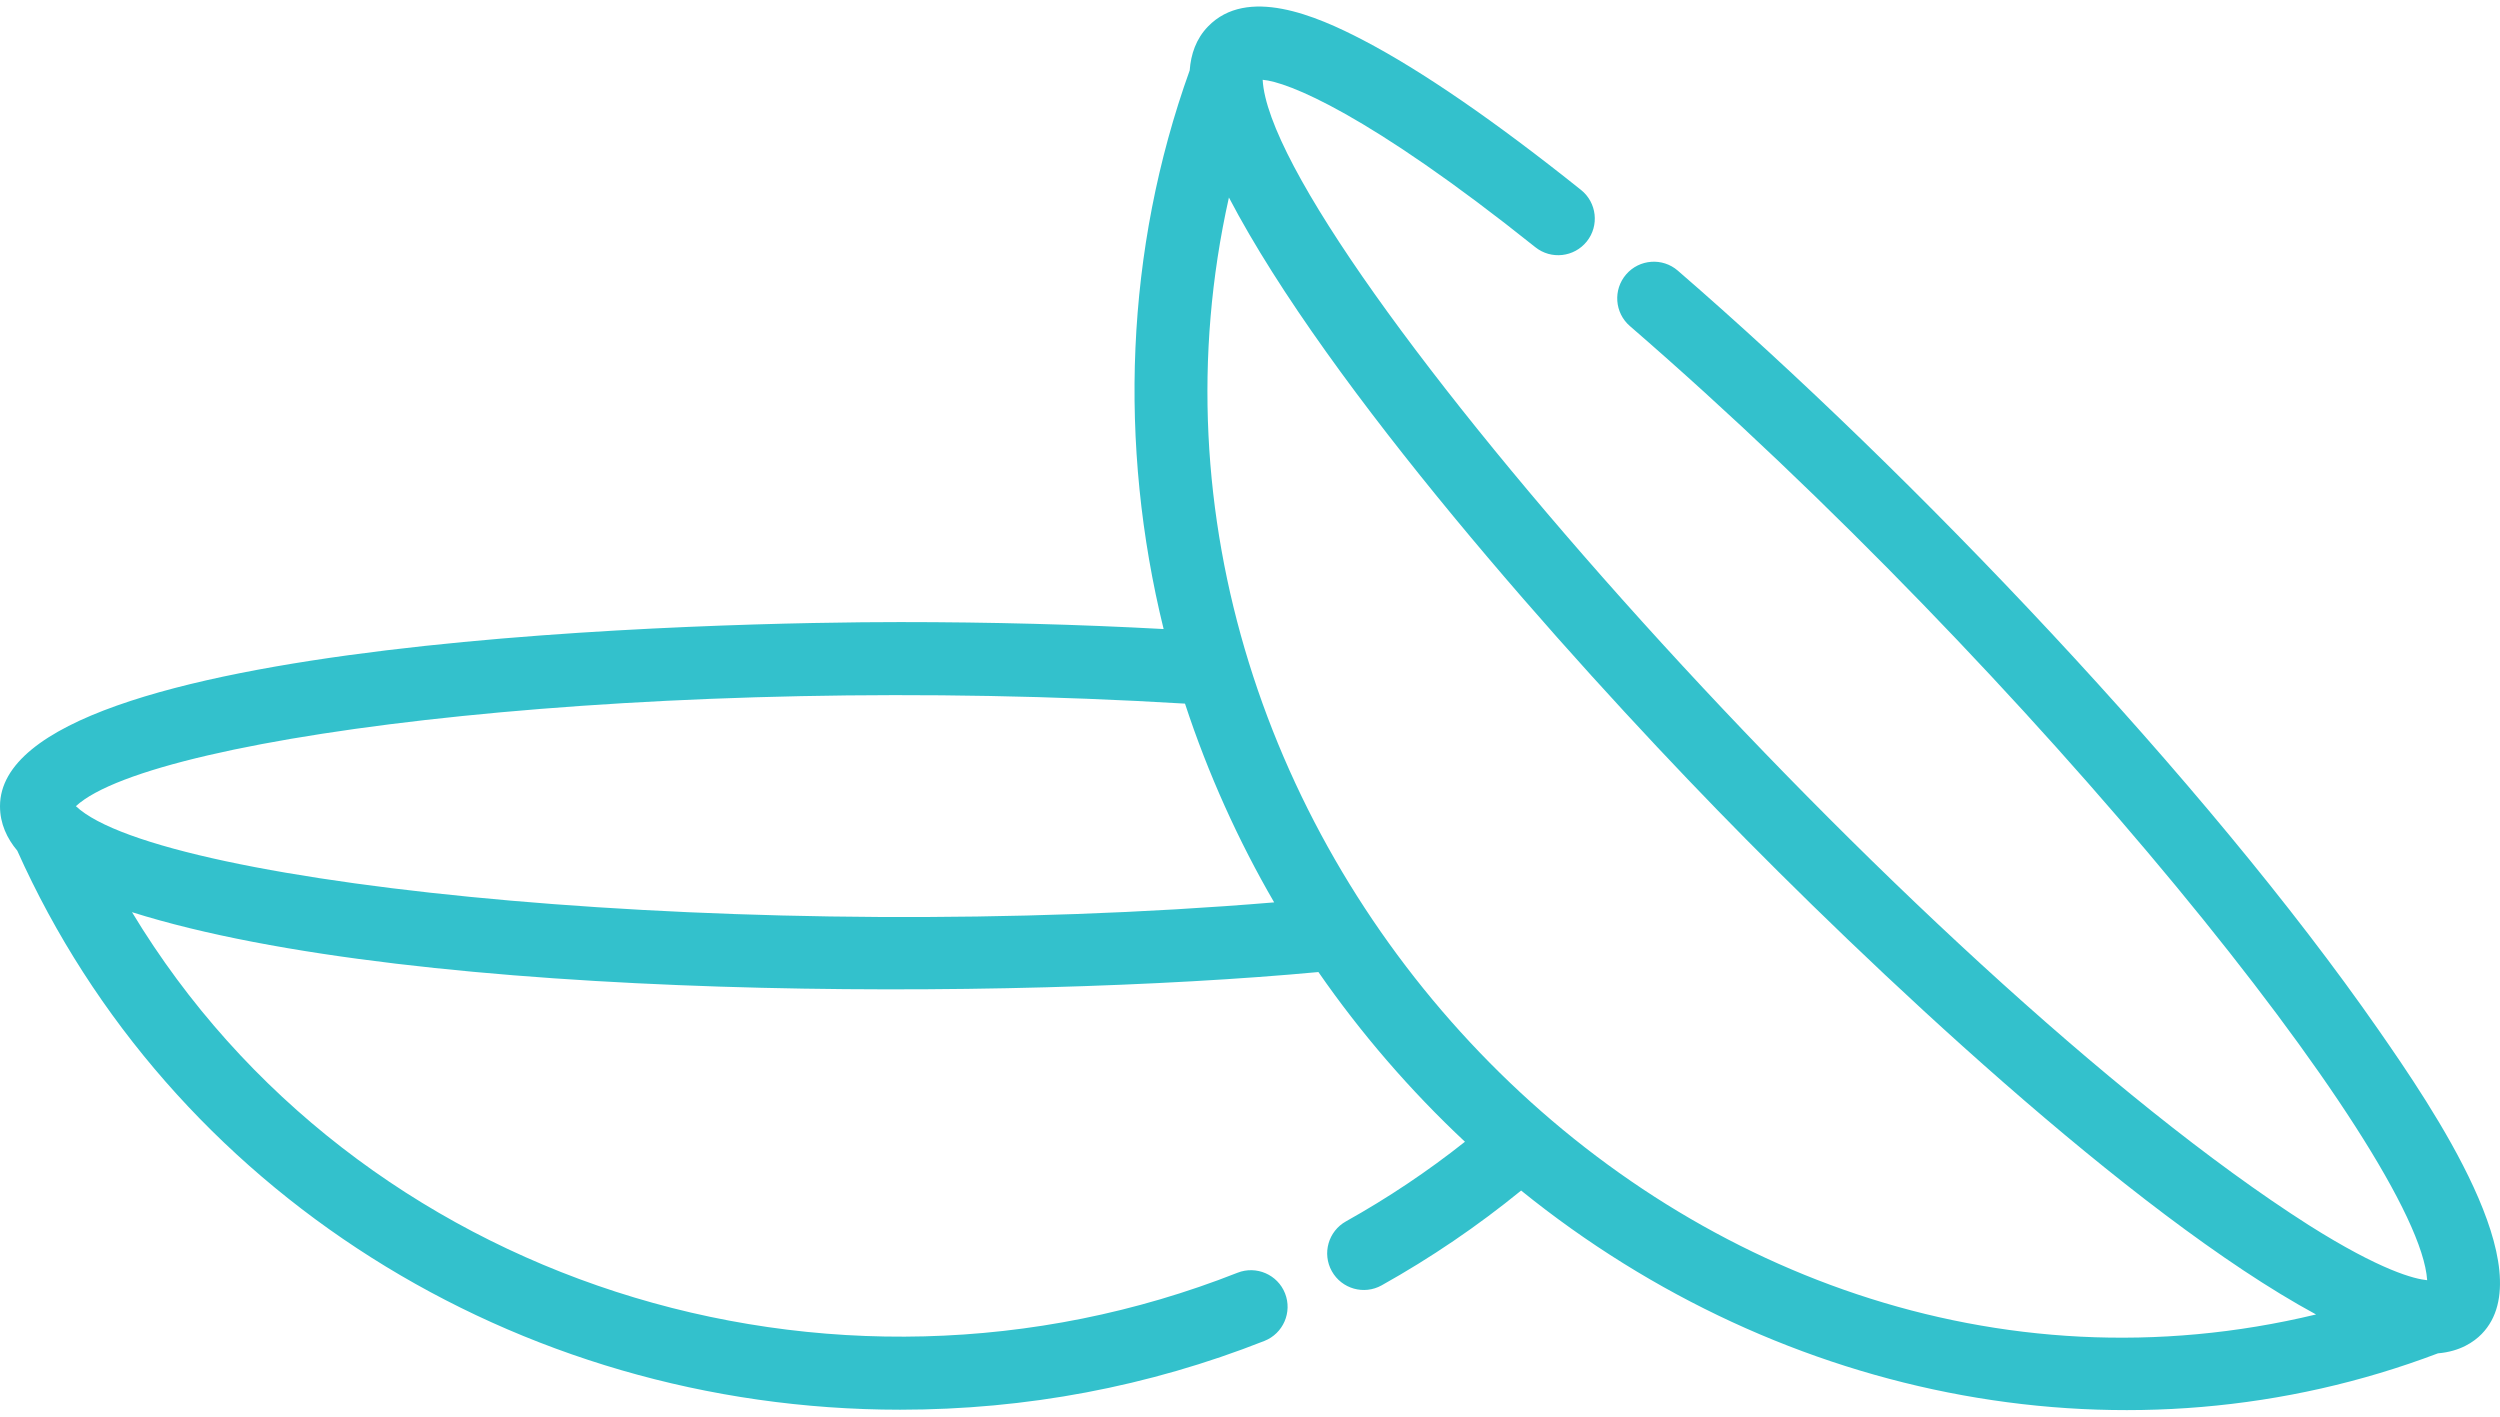 <svg width="60" height="34" viewBox="0 0 60 34" fill="none" xmlns="http://www.w3.org/2000/svg">
<path d="M57.081 24.713C52.94 18.755 45.917 11.384 40.267 6.495C39.901 6.178 39.345 6.218 39.028 6.585C38.71 6.952 38.75 7.507 39.117 7.825C48.748 16.161 58.055 27.697 58.252 30.725C57.955 30.697 57.149 30.501 55.411 29.403C45.99 23.397 30.515 5.921 30.304 1.915C30.896 1.963 32.825 2.716 36.847 5.932C37.226 6.236 37.779 6.174 38.083 5.795C38.386 5.416 38.324 4.862 37.945 4.559C35.879 2.907 34.122 1.698 32.721 0.966C31.568 0.363 29.928 -0.327 28.994 0.634C28.705 0.931 28.581 1.303 28.553 1.688C27.003 6.003 26.839 10.67 27.927 15.097C25.889 14.986 23.768 14.93 21.602 14.93C17.529 14.93 0 15.264 0 19.349C0 19.769 0.169 20.123 0.415 20.417C4.068 28.572 12.367 33.833 21.602 33.833C24.628 33.833 27.569 33.278 30.346 32.182C30.797 32.004 31.019 31.493 30.841 31.041C30.663 30.59 30.152 30.368 29.7 30.546C19.924 34.404 8.54 30.79 3.168 21.892C10.054 24.065 24.395 24.005 31.642 23.329C32.655 24.791 33.842 26.169 35.159 27.402C34.263 28.113 33.305 28.753 32.303 29.313C31.879 29.55 31.727 30.085 31.964 30.509C32.201 30.933 32.736 31.085 33.16 30.848C34.34 30.189 35.462 29.425 36.507 28.573C42.804 33.667 51.135 35.278 58.511 32.48C59.039 32.436 59.372 32.209 59.562 32.014C61.047 30.485 58.385 26.588 57.081 24.713ZM1.821 19.348C3.689 17.62 15.818 16.126 28.44 16.887C28.993 18.573 29.724 20.184 30.58 21.657C18.051 22.701 3.859 21.274 1.821 19.348ZM29.494 4.74C31.88 9.303 37.591 15.711 41.215 19.439C41.215 19.439 41.215 19.439 41.215 19.439C44.791 23.119 51.15 29.145 55.585 31.547C40.292 35.228 26.065 20.052 29.494 4.74Z" fill="#33C1CC"/>
</svg>
